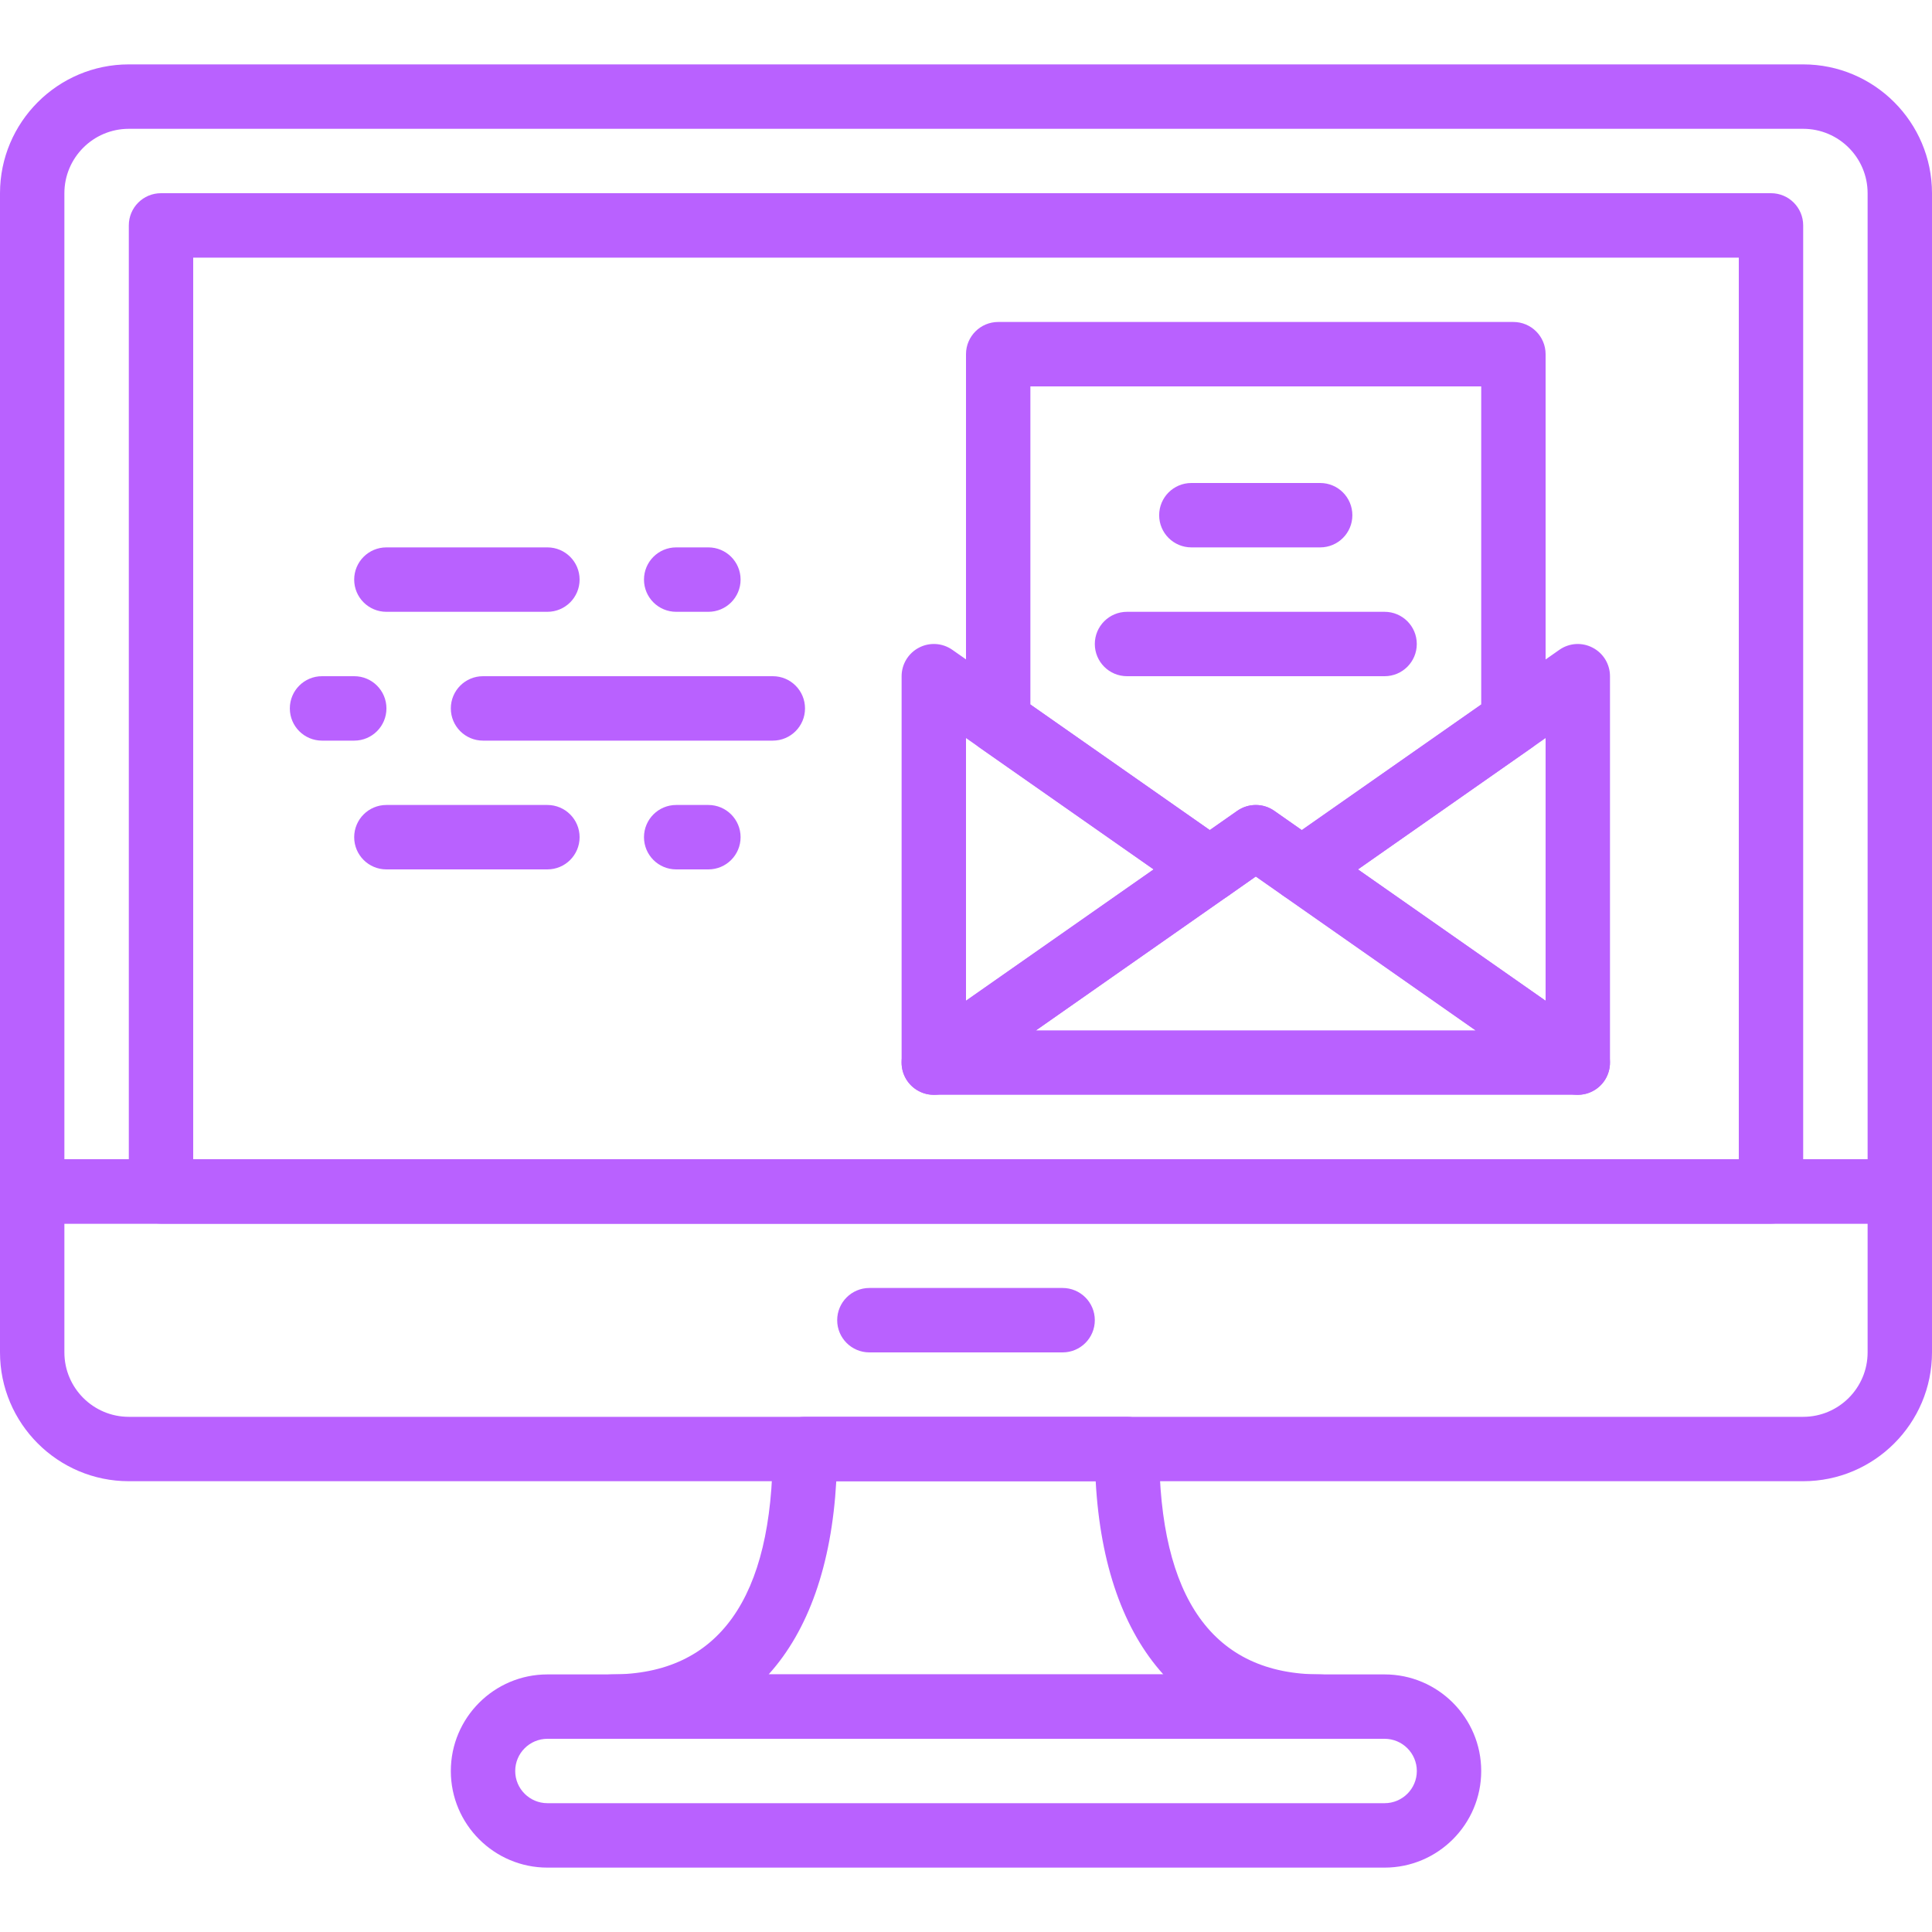 <svg width="49" height="49" viewBox="0 0 49 49" fill="none" xmlns="http://www.w3.org/2000/svg">
<g clip-path="url(#clip0)">
<path d="M48.183 31.033H0.817C0.366 31.033 0 30.668 0 30.217V4.901C0 3.099 1.466 1.633 3.267 1.633H45.733C47.534 1.633 49 3.099 49 4.901V30.217C49 30.668 48.634 31.033 48.183 31.033ZM1.633 29.4H47.367V4.901C47.367 3.999 46.634 3.267 45.733 3.267H3.267C2.366 3.267 1.633 3.999 1.633 4.901V29.4Z" fill="#B961FF"/>
<path d="M45.733 37.567H3.267C1.466 37.567 0 36.101 0 34.3V30.217C0 29.765 0.366 29.4 0.817 29.4H48.183C48.634 29.4 49 29.765 49 30.217V34.3C49 36.101 47.534 37.567 45.733 37.567ZM1.633 31.034V34.3C1.633 35.201 2.366 35.934 3.267 35.934H45.733C46.634 35.934 47.367 35.201 47.367 34.3V31.034H1.633Z" fill="#B961FF"/>
<path d="M26.95 34.3H22.05C21.599 34.3 21.233 33.935 21.233 33.483C21.233 33.032 21.599 32.666 22.05 32.666H26.95C27.401 32.666 27.767 33.032 27.767 33.483C27.767 33.935 27.401 34.3 26.95 34.3Z" fill="#B961FF"/>
<path d="M44.917 31.034H4.083C3.632 31.034 3.267 30.669 3.267 30.217V5.717C3.267 5.265 3.632 4.9 4.083 4.9H44.917C45.367 4.9 45.733 5.265 45.733 5.717V30.217C45.733 30.669 45.367 31.034 44.917 31.034ZM4.9 29.4H44.1V6.534H4.9V29.4Z" fill="#B961FF"/>
<path d="M35.117 47.367H13.884C12.533 47.367 11.434 46.268 11.434 44.917C11.434 43.566 12.533 42.467 13.884 42.467H35.117C36.468 42.467 37.567 43.566 37.567 44.917C37.567 46.268 36.468 47.367 35.117 47.367ZM13.884 44.1C13.434 44.1 13.067 44.466 13.067 44.917C13.067 45.368 13.434 45.733 13.884 45.733H35.117C35.567 45.733 35.934 45.368 35.934 44.917C35.934 44.466 35.567 44.1 35.117 44.1H13.884Z" fill="#B961FF"/>
<path d="M33.483 44.1H15.516C15.065 44.1 14.699 43.735 14.699 43.284C14.699 42.832 15.065 42.467 15.516 42.467C18.226 42.467 19.599 40.544 19.599 36.75C19.599 36.299 19.965 35.934 20.416 35.934H28.583C29.033 35.934 29.399 36.299 29.399 36.75C29.399 40.544 30.773 42.467 33.483 42.467C33.933 42.467 34.299 42.832 34.299 43.284C34.299 43.735 33.933 44.1 33.483 44.1ZM19.494 42.467H29.505C28.499 41.354 27.907 39.694 27.789 37.567H21.21C21.091 39.694 20.5 41.354 19.494 42.467Z" fill="#B961FF"/>
<path d="M40.017 27.767H23.683C23.326 27.767 23.011 27.535 22.904 27.196C22.797 26.856 22.922 26.485 23.214 26.281L31.381 20.564C31.662 20.369 32.037 20.369 32.317 20.564L40.484 26.281C40.776 26.485 40.902 26.856 40.794 27.196C40.689 27.535 40.373 27.767 40.017 27.767ZM26.274 26.133H37.425L31.85 22.23L26.274 26.133Z" fill="#B961FF"/>
<path d="M40.017 27.767C39.852 27.767 39.688 27.717 39.549 27.619L32.549 22.719C32.33 22.565 32.2 22.316 32.2 22.05C32.2 21.784 32.33 21.534 32.549 21.381L39.549 16.481C39.798 16.306 40.123 16.284 40.394 16.427C40.663 16.566 40.833 16.845 40.833 17.15V26.95C40.833 27.255 40.663 27.534 40.394 27.674C40.275 27.736 40.145 27.767 40.017 27.767ZM34.44 22.05L39.2 25.381V18.719L34.44 22.05Z" fill="#B961FF"/>
<path d="M23.684 27.767C23.555 27.767 23.426 27.737 23.307 27.674C23.037 27.534 22.867 27.255 22.867 26.95V17.15C22.867 16.846 23.037 16.566 23.307 16.426C23.577 16.284 23.903 16.306 24.152 16.48L31.151 21.38C31.37 21.534 31.5 21.783 31.5 22.049C31.5 22.316 31.37 22.565 31.151 22.718L24.152 27.618C24.012 27.717 23.849 27.767 23.684 27.767ZM24.5 18.719V25.381L29.26 22.05L24.5 18.719Z" fill="#B961FF"/>
<path d="M33.017 22.866C32.853 22.866 32.69 22.817 32.549 22.719L31.85 22.23L31.152 22.72C30.871 22.916 30.496 22.916 30.216 22.72L24.849 18.963C24.63 18.809 24.5 18.56 24.5 18.293V8.983C24.5 8.532 24.866 8.166 25.317 8.166H38.383C38.834 8.166 39.2 8.532 39.2 8.983V18.293C39.2 18.559 39.07 18.809 38.851 18.962L33.485 22.719C33.344 22.817 33.18 22.866 33.017 22.866ZM31.85 20.416C32.014 20.416 32.178 20.466 32.318 20.564L33.016 21.053L37.567 17.869V9.8H26.133V17.869L30.683 21.053L31.381 20.564C31.523 20.466 31.686 20.416 31.85 20.416Z" fill="#B961FF"/>
<path d="M33.483 13.883H30.216C29.765 13.883 29.399 13.518 29.399 13.067C29.399 12.615 29.765 12.25 30.216 12.25H33.483C33.934 12.25 34.299 12.615 34.299 13.067C34.299 13.518 33.934 13.883 33.483 13.883Z" fill="#B961FF"/>
<path d="M35.117 17.15H28.583C28.133 17.15 27.767 16.785 27.767 16.333C27.767 15.882 28.133 15.517 28.583 15.517H35.117C35.567 15.517 35.933 15.882 35.933 16.333C35.933 16.785 35.567 17.15 35.117 17.15Z" fill="#B961FF"/>
<path d="M19.6 18.784H12.25C11.8 18.784 11.434 18.419 11.434 17.967C11.434 17.515 11.8 17.15 12.25 17.15H19.6C20.051 17.15 20.417 17.515 20.417 17.967C20.417 18.419 20.051 18.784 19.6 18.784Z" fill="#B961FF"/>
<path d="M8.984 18.784H8.167C7.716 18.784 7.351 18.419 7.351 17.967C7.351 17.515 7.716 17.15 8.167 17.15H8.984C9.435 17.15 9.801 17.515 9.801 17.967C9.801 18.419 9.435 18.784 8.984 18.784Z" fill="#B961FF"/>
<path d="M13.883 15.517H9.8C9.349 15.517 8.983 15.152 8.983 14.7C8.983 14.248 9.349 13.883 9.8 13.883H13.883C14.334 13.883 14.7 14.248 14.7 14.7C14.7 15.152 14.334 15.517 13.883 15.517Z" fill="#B961FF"/>
<path d="M17.966 15.517H17.15C16.699 15.517 16.333 15.152 16.333 14.7C16.333 14.248 16.699 13.883 17.15 13.883H17.966C18.417 13.883 18.783 14.248 18.783 14.7C18.783 15.152 18.417 15.517 17.966 15.517Z" fill="#B961FF"/>
<path d="M13.883 22.05H9.8C9.349 22.05 8.983 21.685 8.983 21.233C8.983 20.782 9.349 20.416 9.8 20.416H13.883C14.334 20.416 14.7 20.782 14.7 21.233C14.7 21.685 14.334 22.05 13.883 22.05Z" fill="#B961FF"/>
<path d="M17.966 22.05H17.15C16.699 22.05 16.333 21.685 16.333 21.233C16.333 20.782 16.699 20.416 17.15 20.416H17.966C18.417 20.416 18.783 20.782 18.783 21.233C18.783 21.685 18.417 22.05 17.966 22.05Z" fill="#B961FF"/>
</g>
<defs>
<clipPath id="clip0">
<rect width="49" height="49" fill="white"/>
</clipPath>
</defs>
</svg>
